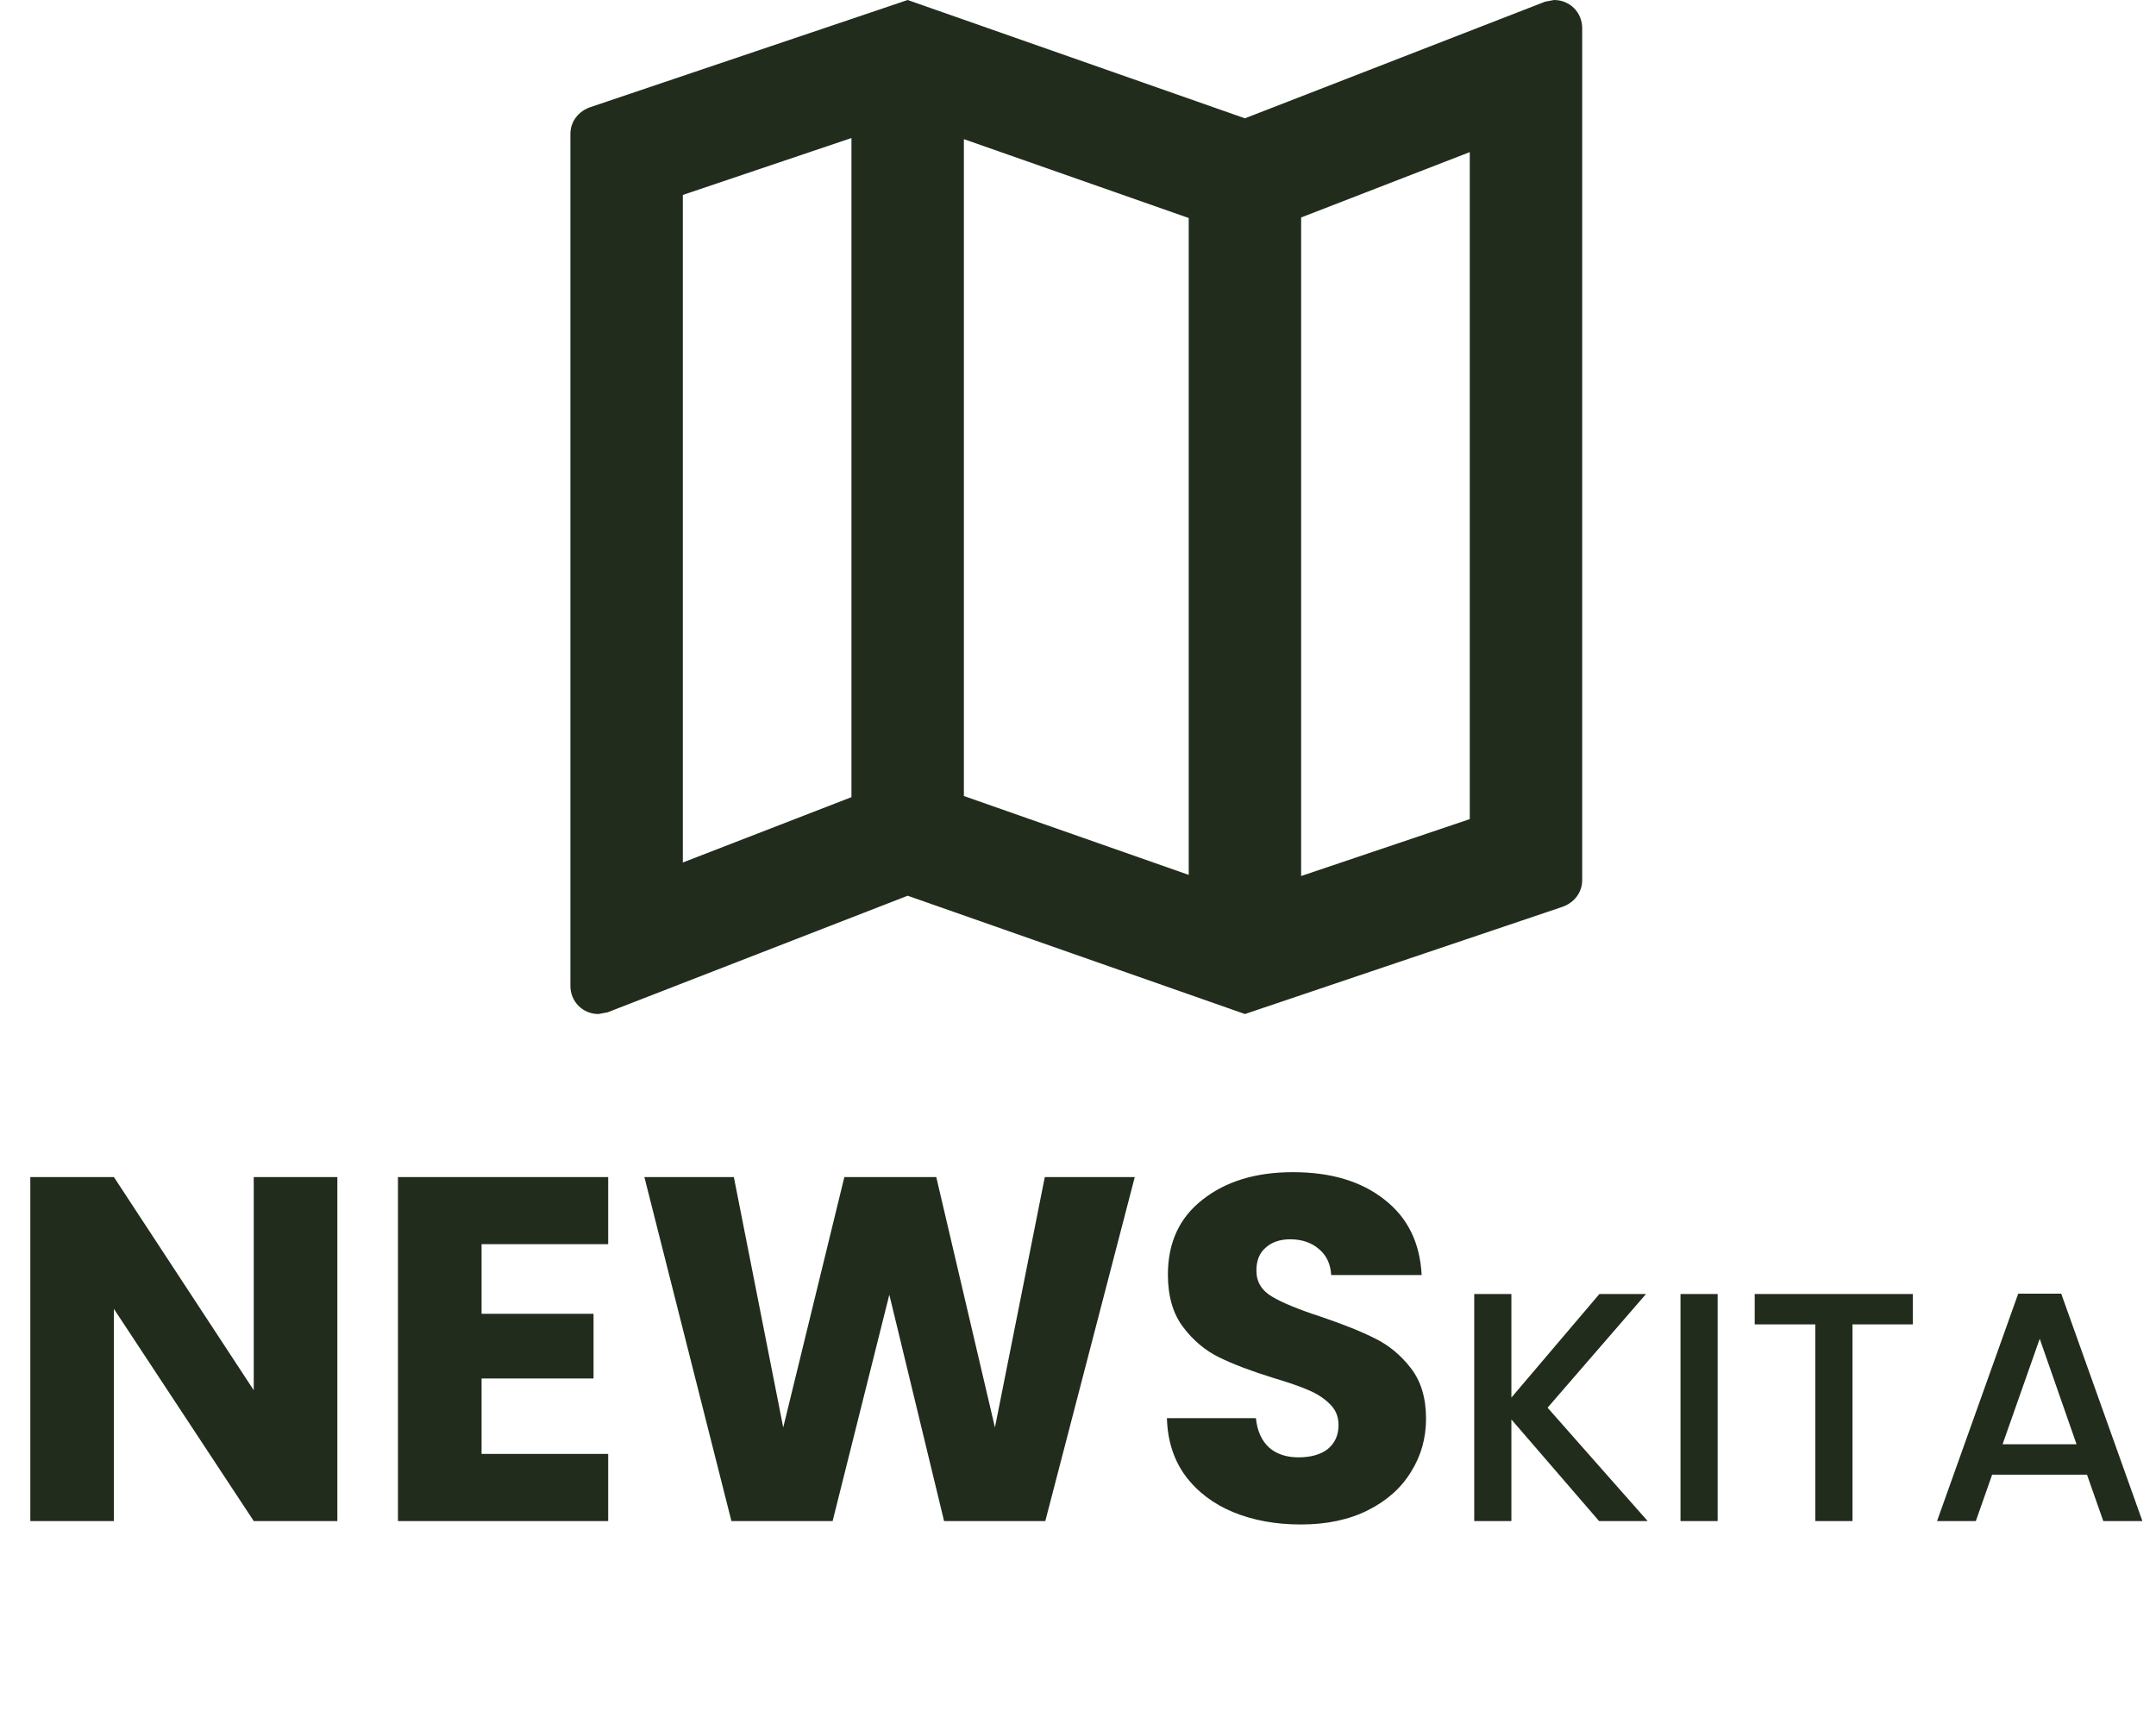<svg width="133" height="106" viewBox="0 0 133 106" fill="none" xmlns="http://www.w3.org/2000/svg">
<path fill-rule="evenodd" clip-rule="evenodd" d="M95.314 0.104L95.869 0C96.84 0 97.603 0.765 97.603 1.738V54.28C97.603 55.079 97.083 55.705 96.355 55.948L76.798 62.55L55.993 55.253L37.476 62.446L36.921 62.55C35.95 62.55 35.187 61.786 35.187 60.813V8.271C35.187 7.471 35.708 6.846 36.436 6.603L55.993 0L76.798 7.298L95.314 0.104ZM73.33 13.448L59.46 8.583V49.102L73.33 53.967V13.448ZM42.123 12.024L52.525 8.514V49.172L42.123 53.203V12.024ZM80.265 54.037L90.668 50.527V9.383L80.265 13.414V54.037Z" fill="#212C1C"/>
<path d="M20.811 93.826H15.653L7.027 80.738V93.826H1.87V72.607H7.027L15.653 85.755V72.607H20.811V93.826ZM29.707 76.748V81.04H36.614V85.03H29.707V89.685H37.518V93.826H24.549V72.607H37.518V76.748H29.707ZM70.002 72.607L64.483 93.826H58.239L54.861 79.862L51.363 93.826H45.12L39.751 72.607H45.27L48.316 88.053L52.087 72.607H57.757L61.376 88.053L64.452 72.607H70.002ZM80.249 94.037C78.701 94.037 77.314 93.785 76.087 93.282C74.861 92.778 73.875 92.032 73.131 91.045C72.407 90.058 72.025 88.869 71.985 87.478H77.475C77.555 88.264 77.826 88.869 78.289 89.292C78.751 89.695 79.355 89.896 80.099 89.896C80.862 89.896 81.466 89.725 81.908 89.383C82.35 89.02 82.572 88.526 82.572 87.901C82.572 87.378 82.391 86.944 82.029 86.602C81.687 86.259 81.255 85.977 80.732 85.755C80.229 85.534 79.505 85.282 78.56 85C77.193 84.577 76.077 84.153 75.212 83.73C74.348 83.307 73.604 82.683 72.981 81.856C72.357 81.03 72.046 79.952 72.046 78.622C72.046 76.647 72.759 75.106 74.187 73.998C75.615 72.869 77.475 72.305 79.767 72.305C82.099 72.305 83.979 72.869 85.407 73.998C86.834 75.106 87.598 76.657 87.699 78.652H82.119C82.079 77.967 81.828 77.433 81.365 77.05C80.903 76.647 80.31 76.446 79.586 76.446C78.962 76.446 78.46 76.617 78.078 76.96C77.696 77.282 77.505 77.756 77.505 78.38C77.505 79.066 77.826 79.6 78.47 79.982C79.113 80.365 80.119 80.778 81.486 81.222C82.853 81.685 83.959 82.128 84.803 82.552C85.668 82.975 86.412 83.589 87.035 84.395C87.659 85.201 87.97 86.239 87.97 87.509C87.97 88.718 87.659 89.816 87.035 90.803C86.432 91.791 85.547 92.576 84.381 93.161C83.215 93.745 81.838 94.037 80.249 94.037Z" fill="#212C1C"/>
<path d="M98.644 93.826L93.235 87.559V93.826H90.943V79.821H93.235V86.209L98.664 79.821H101.539L95.467 86.834L101.64 93.826H98.644ZM105.959 79.821V93.826H103.667V79.821H105.959ZM117.997 79.821V81.695H114.277V93.826H111.985V81.695H108.245V79.821H117.997ZM128.743 90.964H122.892L121.886 93.826H119.493L124.5 79.801H127.154L132.161 93.826H129.748L128.743 90.964ZM128.099 89.09L125.827 82.582L123.535 89.09H128.099Z" fill="#212C1C"/>
</svg>
